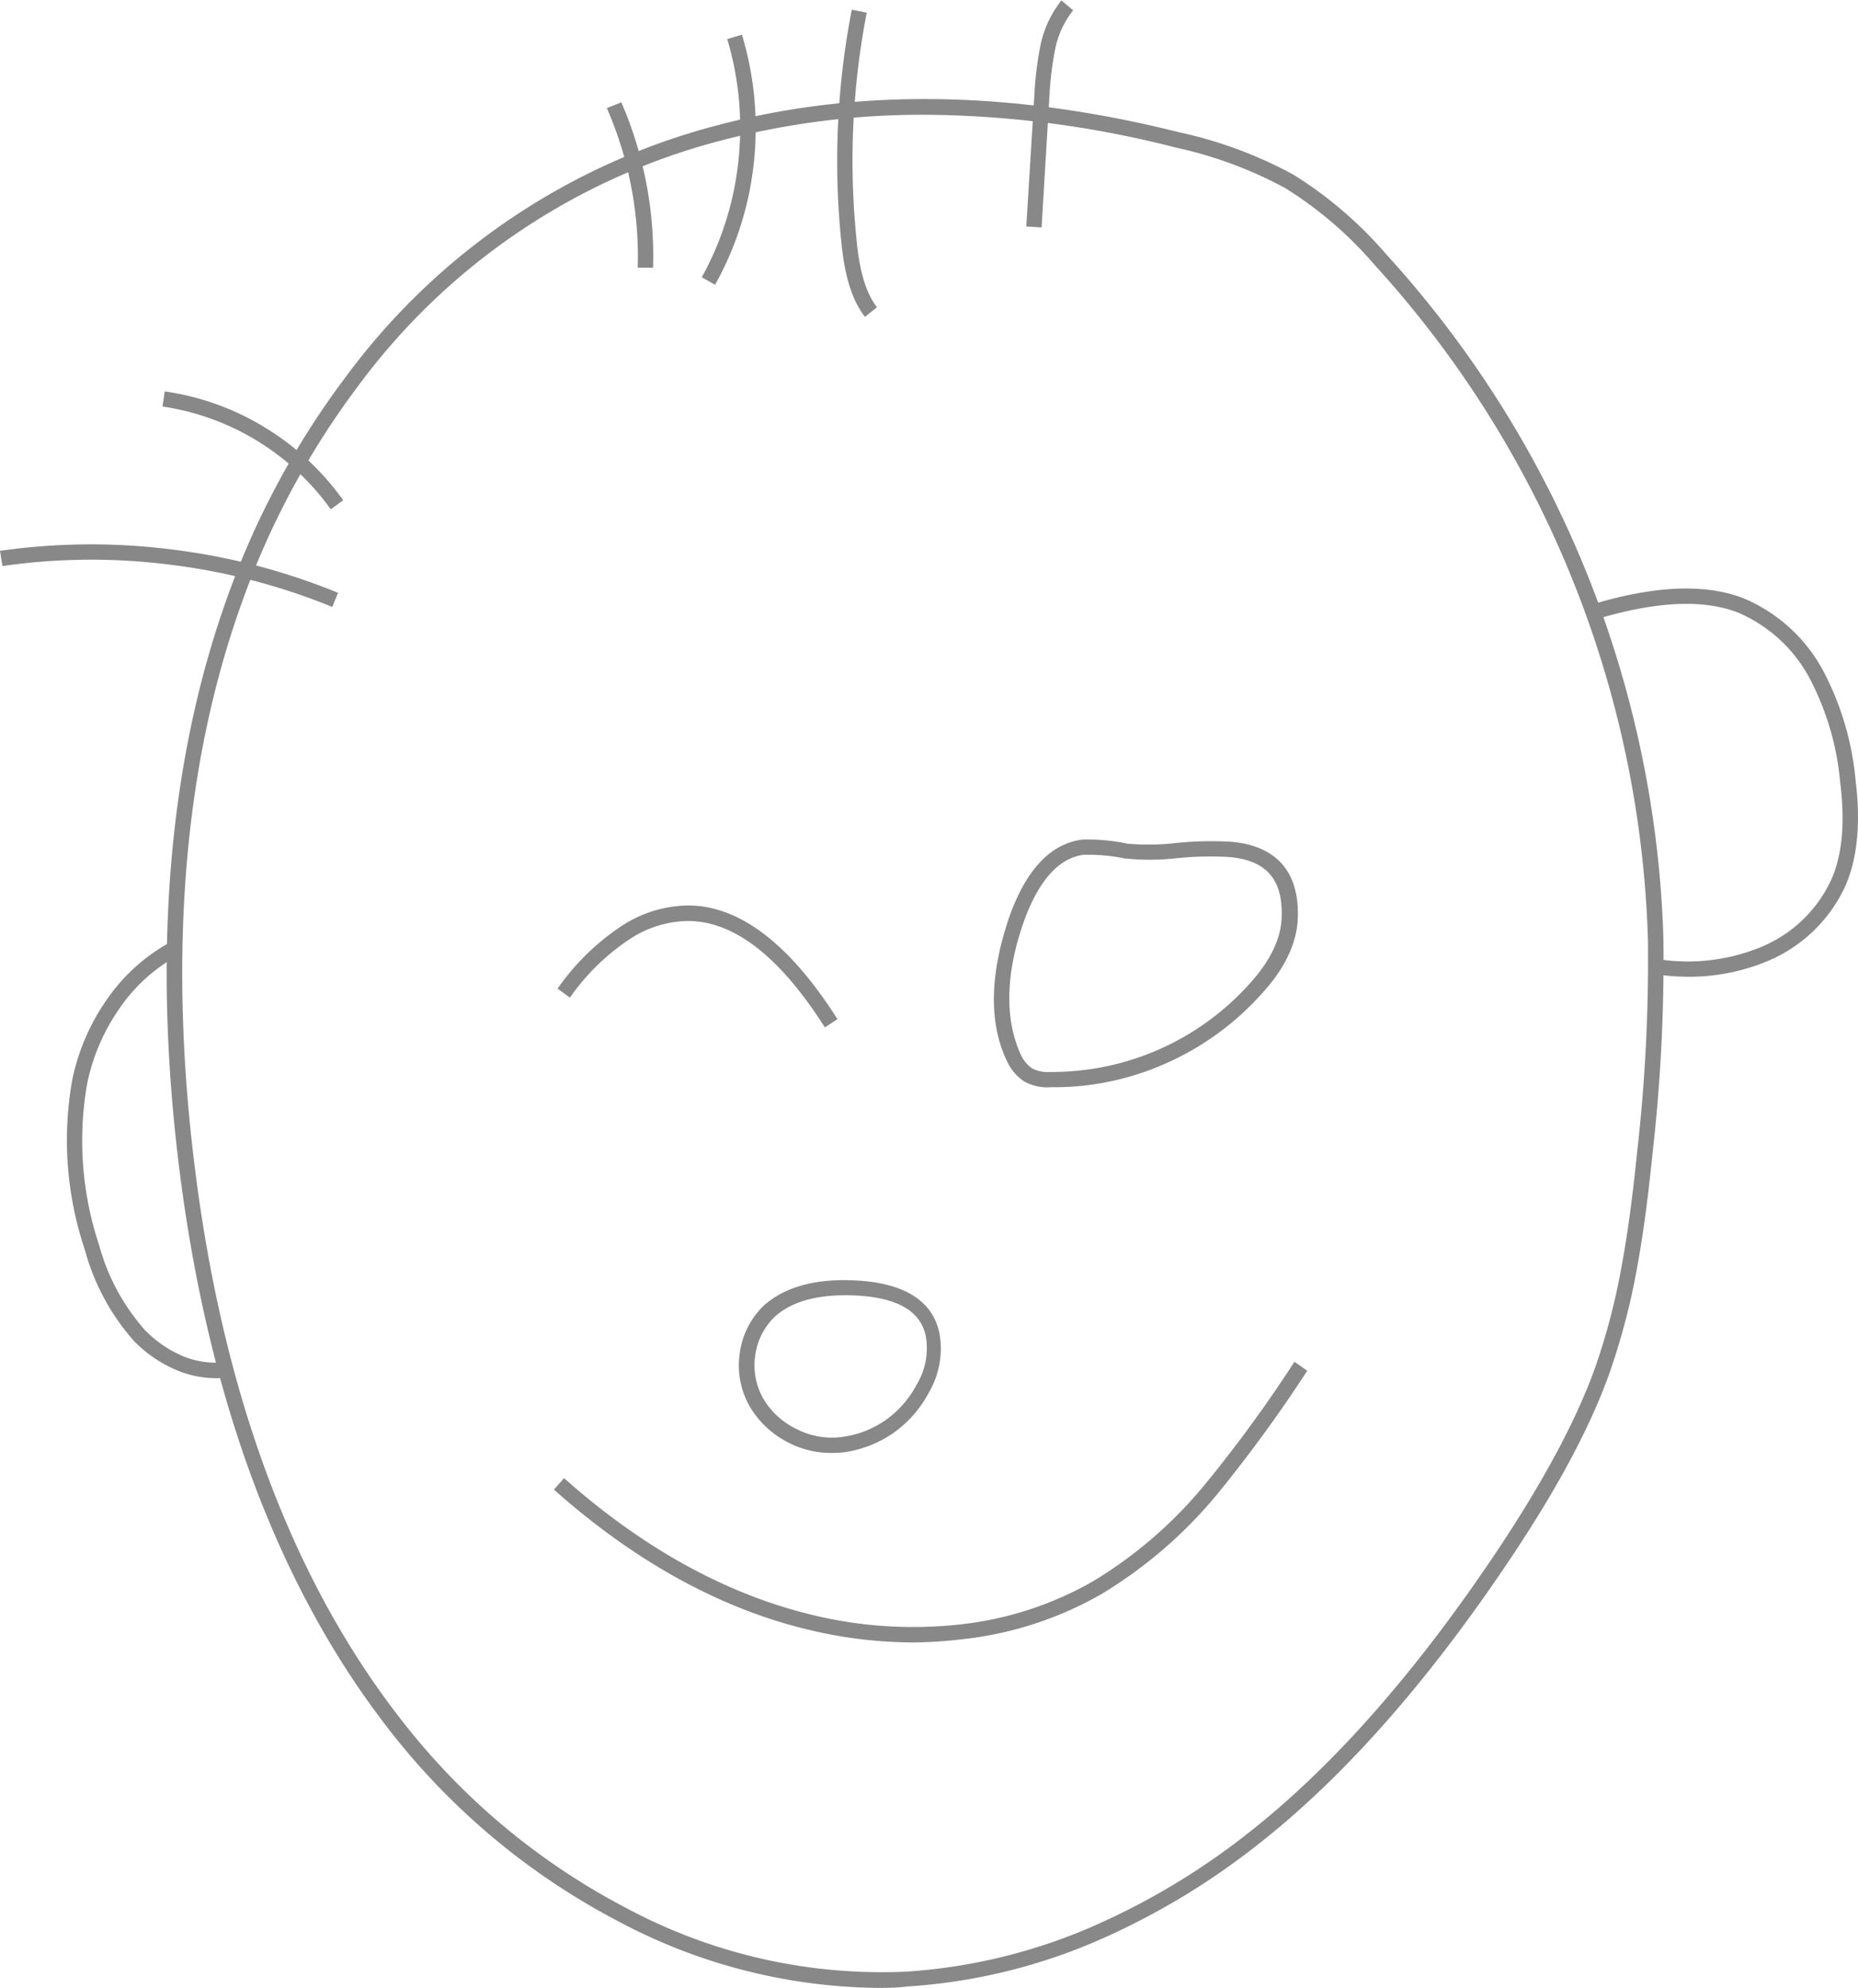 <svg xmlns="http://www.w3.org/2000/svg" width="206.33" height="220.68" viewBox="0 0 206.33 220.68"><path d="M36.73,56.54A28,28,0,0,0,18.05,45.13l.24-1.68a29.24,29.24,0,0,1,11.12,4,29.54,29.54,0,0,1,8.7,8.08Z" fill="#888"/><path d="M36.9,67.38a69.84,69.84,0,0,0-18-4.69,69.17,69.17,0,0,0-18.63.15L0,61.15A71.28,71.28,0,0,1,19.08,61a71.46,71.46,0,0,1,18.46,4.81Z" fill="#888"/><path d="M72.52,29.72l-1.7,0A41.3,41.3,0,0,0,67.39,12L69,11.36A42.89,42.89,0,0,1,72.52,29.72Z" fill="#888"/><path d="M79.41,31.61l-1.48-.83A33.9,33.9,0,0,0,82,17.85,34.3,34.3,0,0,0,80.76,4.34l1.63-.49A35.8,35.8,0,0,1,83.72,18,35.43,35.43,0,0,1,79.41,31.61Z" fill="#888"/><path d="M96.06,35.17c-1.42-1.78-2.28-4.53-2.64-8.4A87.82,87.82,0,0,1,94.59,1.08l1.66.33a86.2,86.2,0,0,0-1.13,25.2c.31,3.49,1.08,6,2.27,7.5Z" fill="#888"/><path d="M115.67,25.25l-1.7-.11.9-14.65a38,38,0,0,1,.67-5.44,11.88,11.88,0,0,1,2.33-5l1.3,1.09a10.26,10.26,0,0,0-2,4.34,36.17,36.17,0,0,0-.63,5.17Z" fill="#888"/><path d="M92.31,161.29a10.15,10.15,0,0,1-4.46-1,10.44,10.44,0,0,1-4.5-4,9.15,9.15,0,0,1-1.22-5.91,9,9,0,0,1,2.64-5.4l0,0c2.4-2.18,6-3.13,10.68-2.81,5.13.36,8.12,2.31,8.87,5.81a9.6,9.6,0,0,1-1.14,6.55A12.89,12.89,0,0,1,99.32,159a12.73,12.73,0,0,1-5.53,2.21A12.4,12.4,0,0,1,92.31,161.29ZM86,146.21a7.33,7.33,0,0,0-2.15,4.39,7.44,7.44,0,0,0,1,4.81,8.66,8.66,0,0,0,3.78,3.31,8.47,8.47,0,0,0,5,.78,10.85,10.85,0,0,0,4.78-1.9,11.21,11.21,0,0,0,3.39-3.9,7.8,7.8,0,0,0,1-5.41c-.57-2.68-3-4.14-7.32-4.45C91.17,143.57,88,144.36,86,146.21Z" fill="#888"/><path d="M116.31,120.71a5.27,5.27,0,0,1-2.61-.68,5.46,5.46,0,0,1-1.9-2.28c-2-4.22-1.88-9.52.22-15.78,1.87-5.38,4.63-8.33,8.2-8.77a21.51,21.51,0,0,1,5,.46,27,27,0,0,0,5.23-.06,37.29,37.29,0,0,1,6.3-.15c5.06.44,7.62,3.42,7.36,8.64-.14,2.72-1.48,5.49-4,8.23a31.17,31.17,0,0,1-10.58,7.7,30.29,30.29,0,0,1-12.81,2.67Zm4.43-25.82h-.4c-2.78.35-5.07,2.92-6.72,7.63-2,5.82-2,10.71-.28,14.52a3.78,3.78,0,0,0,1.27,1.56,3.69,3.69,0,0,0,2,.4,29.49,29.49,0,0,0,22.18-9.82c2.22-2.45,3.41-4.86,3.53-7.18.21-4.32-1.64-6.5-5.82-6.86a36.08,36.08,0,0,0-6,.15,26.93,26.93,0,0,1-5.65,0h0A19.71,19.71,0,0,0,120.74,94.89Z" fill="#888"/><path d="M101.38,182.33A49.9,49.9,0,0,1,90.13,181c-9.89-2.29-19.52-7.55-28.62-15.64l1.13-1.27c8.88,7.9,18.26,13,27.87,15.26a47.48,47.48,0,0,0,15.92,1,37.9,37.9,0,0,0,15-4.84,48.52,48.52,0,0,0,12.38-10.72,151,151,0,0,0,9.94-13.62l1.42,1a158.17,158.17,0,0,1-10.06,13.78A50.56,50.56,0,0,1,122.25,177,39.71,39.71,0,0,1,106.62,182,48.15,48.15,0,0,1,101.38,182.33Z" fill="#888"/><path d="M97.6,220.68a62.48,62.48,0,0,1-28.82-7.33A77.82,77.82,0,0,1,43.2,192C31.06,176.42,23.27,155.72,20,130.45c-3.1-24.15-1.36-45.68,5.19-64h0A91.84,91.84,0,0,1,38.44,41.78a74.67,74.67,0,0,1,41.72-28c15.43-4,32.51-3.68,50.77.9a47.51,47.51,0,0,1,12.65,4.68,44.58,44.58,0,0,1,10.29,8.79,118,118,0,0,1,30.85,76,189.18,189.18,0,0,1-1.2,23.82c-.5,5-1.06,9.13-1.66,12.41a76.19,76.19,0,0,1-3.14,12.08c-2.14,6-5.83,12.86-10.94,20.49-9.11,13.64-18.53,24.32-28,31.74a80.74,80.74,0,0,1-18.3,10.92,63.28,63.28,0,0,1-20.68,4.91C99.75,220.65,98.67,220.68,97.6,220.68Zm5.1-207.94a88.14,88.14,0,0,0-22.12,2.73A72.89,72.89,0,0,0,39.8,42.81,90.29,90.29,0,0,0,26.82,67h0c-6.46,18-8.17,39.32-5.11,63.21,3.2,25,10.88,45.38,22.83,60.68a76.16,76.16,0,0,0,25,20.92,60,60,0,0,0,31.16,7.06,61.93,61.93,0,0,0,20.12-4.79,79,79,0,0,0,17.91-10.68c9.31-7.31,18.6-17.86,27.61-31.36,5-7.51,8.66-14.28,10.76-20.11a73,73,0,0,0,3.06-11.82c.6-3.23,1.15-7.36,1.65-12.28A187.92,187.92,0,0,0,183,104.25a116.3,116.3,0,0,0-30.43-74.93,42.7,42.7,0,0,0-9.87-8.45,45.88,45.88,0,0,0-12.18-4.5A114.51,114.51,0,0,0,102.7,12.74Z" fill="#888"/><path d="M187.48,108.43a24.59,24.59,0,0,1-3.79-.3l.26-1.68a21.38,21.38,0,0,0,11.31-1.2,14.79,14.79,0,0,0,8.09-7.57c1.23-2.73,1.57-6.38,1-10.83a30.56,30.56,0,0,0-3.22-11.22A16.24,16.24,0,0,0,193,68c-3.77-1.47-8.95-1.26-15.37.64L177.13,67c6.79-2,12.34-2.21,16.5-.58a17.9,17.9,0,0,1,9.05,8.46,32.46,32.46,0,0,1,3.39,11.81c.58,4.74.18,8.69-1.17,11.72a16.52,16.52,0,0,1-9,8.44A22.53,22.53,0,0,1,187.48,108.43Z" fill="#888"/><path d="M24,153a11.67,11.67,0,0,1-4.13-.79,14.56,14.56,0,0,1-5-3.35A25.27,25.27,0,0,1,9.4,138.67,38.18,38.18,0,0,1,8,120a23.87,23.87,0,0,1,3.68-8.77,20.62,20.62,0,0,1,7-6.51l.82,1.49a18.79,18.79,0,0,0-6.41,6,22.29,22.29,0,0,0-3.42,8.14A36.67,36.67,0,0,0,11,138.2a23.49,23.49,0,0,0,5.12,9.48,13,13,0,0,0,4.34,2.93,9.59,9.59,0,0,0,5,.55l.28,1.67A10.37,10.37,0,0,1,24,153Z" fill="#888"/><path d="M91.6,114.05c-5.44-8.55-11-12.49-16.56-11.71A11.92,11.92,0,0,0,70,104.21a24.66,24.66,0,0,0-6.71,6.54l-1.37-1a26.37,26.37,0,0,1,7.18-7,13.71,13.71,0,0,1,5.76-2.12C81.07,99.77,87.2,104,93,113.14Z" fill="#888"/></svg>
